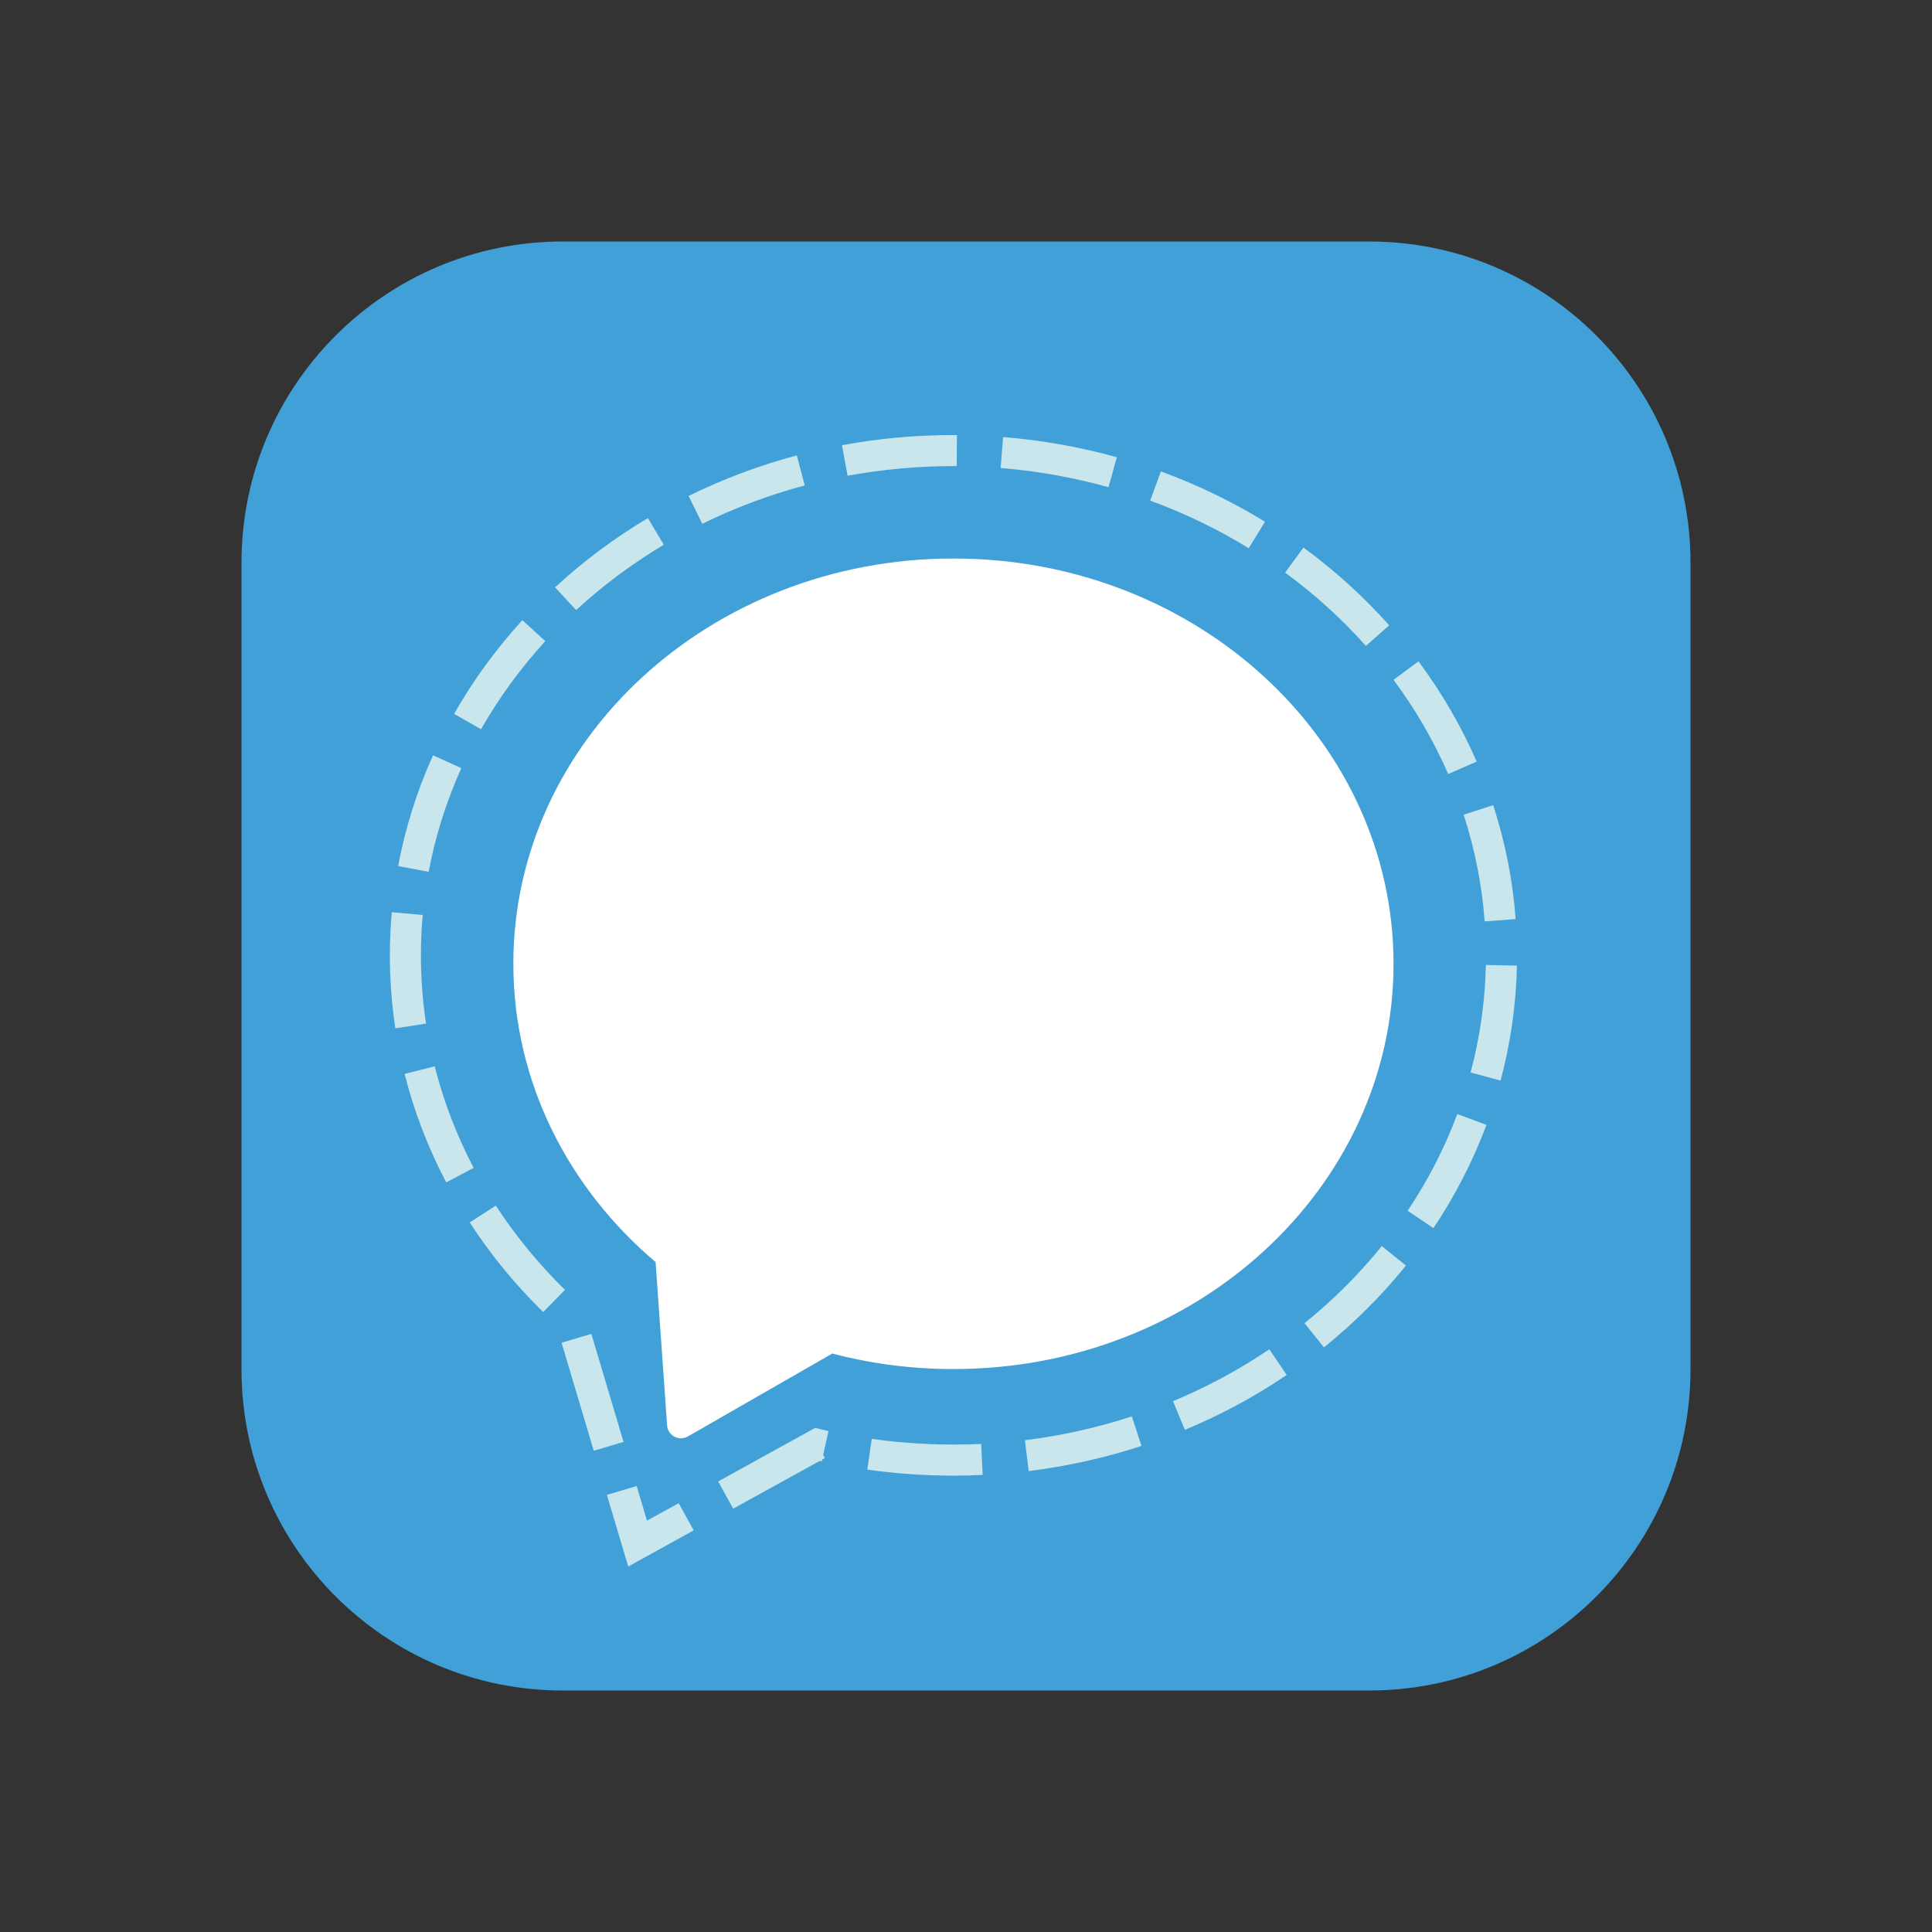 <svg width="24" height="24" viewBox="0 0 24 24" fill="none" xmlns="http://www.w3.org/2000/svg">
<rect x="0" y="0" width="24" height="24" fill="#333333" stroke="none"/>
<path d="M17.009 21H6.991C4.787 21 3 19.213 3 17.009V6.991C3 4.787 4.787 3 6.991 3H17.009C19.213 3 21 4.787 21 6.991V17.009C21 19.213 19.213 21 17.009 21Z" fill="#41A0D7"/>
<path d="M11.844 6.938C8.825 6.938 6.377 9.192 6.377 11.972C6.377 13.439 7.058 14.758 8.144 15.678L8.287 17.707C8.291 17.766 8.326 17.819 8.378 17.847C8.431 17.875 8.494 17.873 8.545 17.844L10.339 16.814C10.817 16.94 11.322 17.007 11.844 17.007C14.863 17.007 17.311 14.753 17.311 11.972C17.31 9.192 14.863 6.937 11.844 6.938Z" fill="white"/>
<path d="M7.804 19.46L7.539 18.57L7.909 18.46L8.037 18.89L8.431 18.673L8.617 19.011L7.804 19.46Z" fill="#C8E6EB"/>
<path d="M9.108 18.741L8.921 18.403L10.126 17.738L10.198 17.755C10.229 17.763 10.261 17.77 10.292 17.777L10.226 18.074L10.247 18.112L10.214 18.131L10.209 18.154C10.2 18.152 10.191 18.15 10.183 18.148L9.108 18.741ZM11.844 18.331C11.486 18.331 11.126 18.306 10.774 18.256L10.829 17.874C11.275 17.937 11.737 17.958 12.189 17.937L12.207 18.322C12.087 18.328 11.965 18.331 11.844 18.331ZM12.779 18.274L12.732 17.891C13.185 17.835 13.632 17.735 14.06 17.595L14.18 17.962C13.728 18.11 13.257 18.215 12.779 18.274ZM7.376 18.022L6.976 16.68L7.346 16.57L7.746 17.912L7.376 18.022ZM14.719 17.762L14.571 17.406C14.992 17.231 15.395 17.014 15.768 16.761L15.984 17.08C15.59 17.348 15.164 17.577 14.719 17.762ZM16.447 16.738L16.205 16.437C16.561 16.15 16.884 15.828 17.165 15.479L17.465 15.721C17.167 16.091 16.824 16.433 16.447 16.738ZM6.748 16.299C6.401 15.96 6.094 15.585 5.835 15.186L6.159 14.976C6.403 15.351 6.692 15.704 7.018 16.023L6.748 16.299ZM17.807 15.256L17.486 15.041C17.739 14.663 17.947 14.258 18.103 13.839L18.465 13.974C18.298 14.421 18.077 14.852 17.807 15.256ZM5.543 14.688C5.317 14.258 5.143 13.805 5.026 13.341L5.4 13.246C5.51 13.681 5.673 14.106 5.884 14.508L5.543 14.688ZM18.641 13.423L18.268 13.323C18.385 12.888 18.448 12.439 18.458 11.987L18.844 11.995C18.834 12.478 18.765 12.958 18.641 13.423ZM4.911 12.774C4.866 12.476 4.843 12.171 4.843 11.868C4.843 11.689 4.851 11.509 4.867 11.332L5.251 11.366C5.236 11.531 5.229 11.7 5.229 11.868C5.229 12.152 5.25 12.437 5.293 12.716L4.911 12.774ZM18.443 11.446C18.41 10.996 18.322 10.551 18.182 10.121L18.549 10.002C18.698 10.461 18.793 10.937 18.828 11.417L18.443 11.446ZM5.325 10.83L4.946 10.759C5.034 10.287 5.18 9.824 5.379 9.383L5.731 9.542C5.544 9.955 5.408 10.389 5.325 10.83ZM17.99 9.615C17.811 9.205 17.583 8.811 17.311 8.445L17.621 8.215C17.91 8.605 18.154 9.024 18.344 9.461L17.99 9.615ZM5.976 9.059L5.641 8.868C5.876 8.454 6.161 8.063 6.489 7.704L6.774 7.964C6.466 8.302 6.197 8.67 5.976 9.059ZM16.968 8.024C16.67 7.689 16.332 7.383 15.964 7.113L16.192 6.802C16.582 7.087 16.941 7.413 17.257 7.768L16.968 8.024ZM7.157 7.579L6.895 7.296C7.245 6.973 7.633 6.683 8.048 6.436L8.246 6.767C7.854 7.001 7.487 7.274 7.157 7.579ZM15.512 6.81C15.128 6.574 14.716 6.375 14.288 6.219L14.421 5.856C14.873 6.021 15.308 6.232 15.714 6.481L15.512 6.81ZM8.724 6.507L8.554 6.161C8.981 5.951 9.433 5.781 9.898 5.657L9.997 6.03C9.557 6.147 9.129 6.308 8.724 6.507ZM13.77 6.052C13.335 5.931 12.884 5.85 12.43 5.814L12.461 5.429C12.94 5.468 13.415 5.552 13.874 5.68L13.77 6.052ZM10.529 5.91L10.459 5.531C10.912 5.447 11.378 5.404 11.844 5.404L11.887 5.404L11.885 5.79L11.844 5.79C11.401 5.79 10.959 5.831 10.529 5.91Z" fill="#C8E6EB"/>
</svg>
